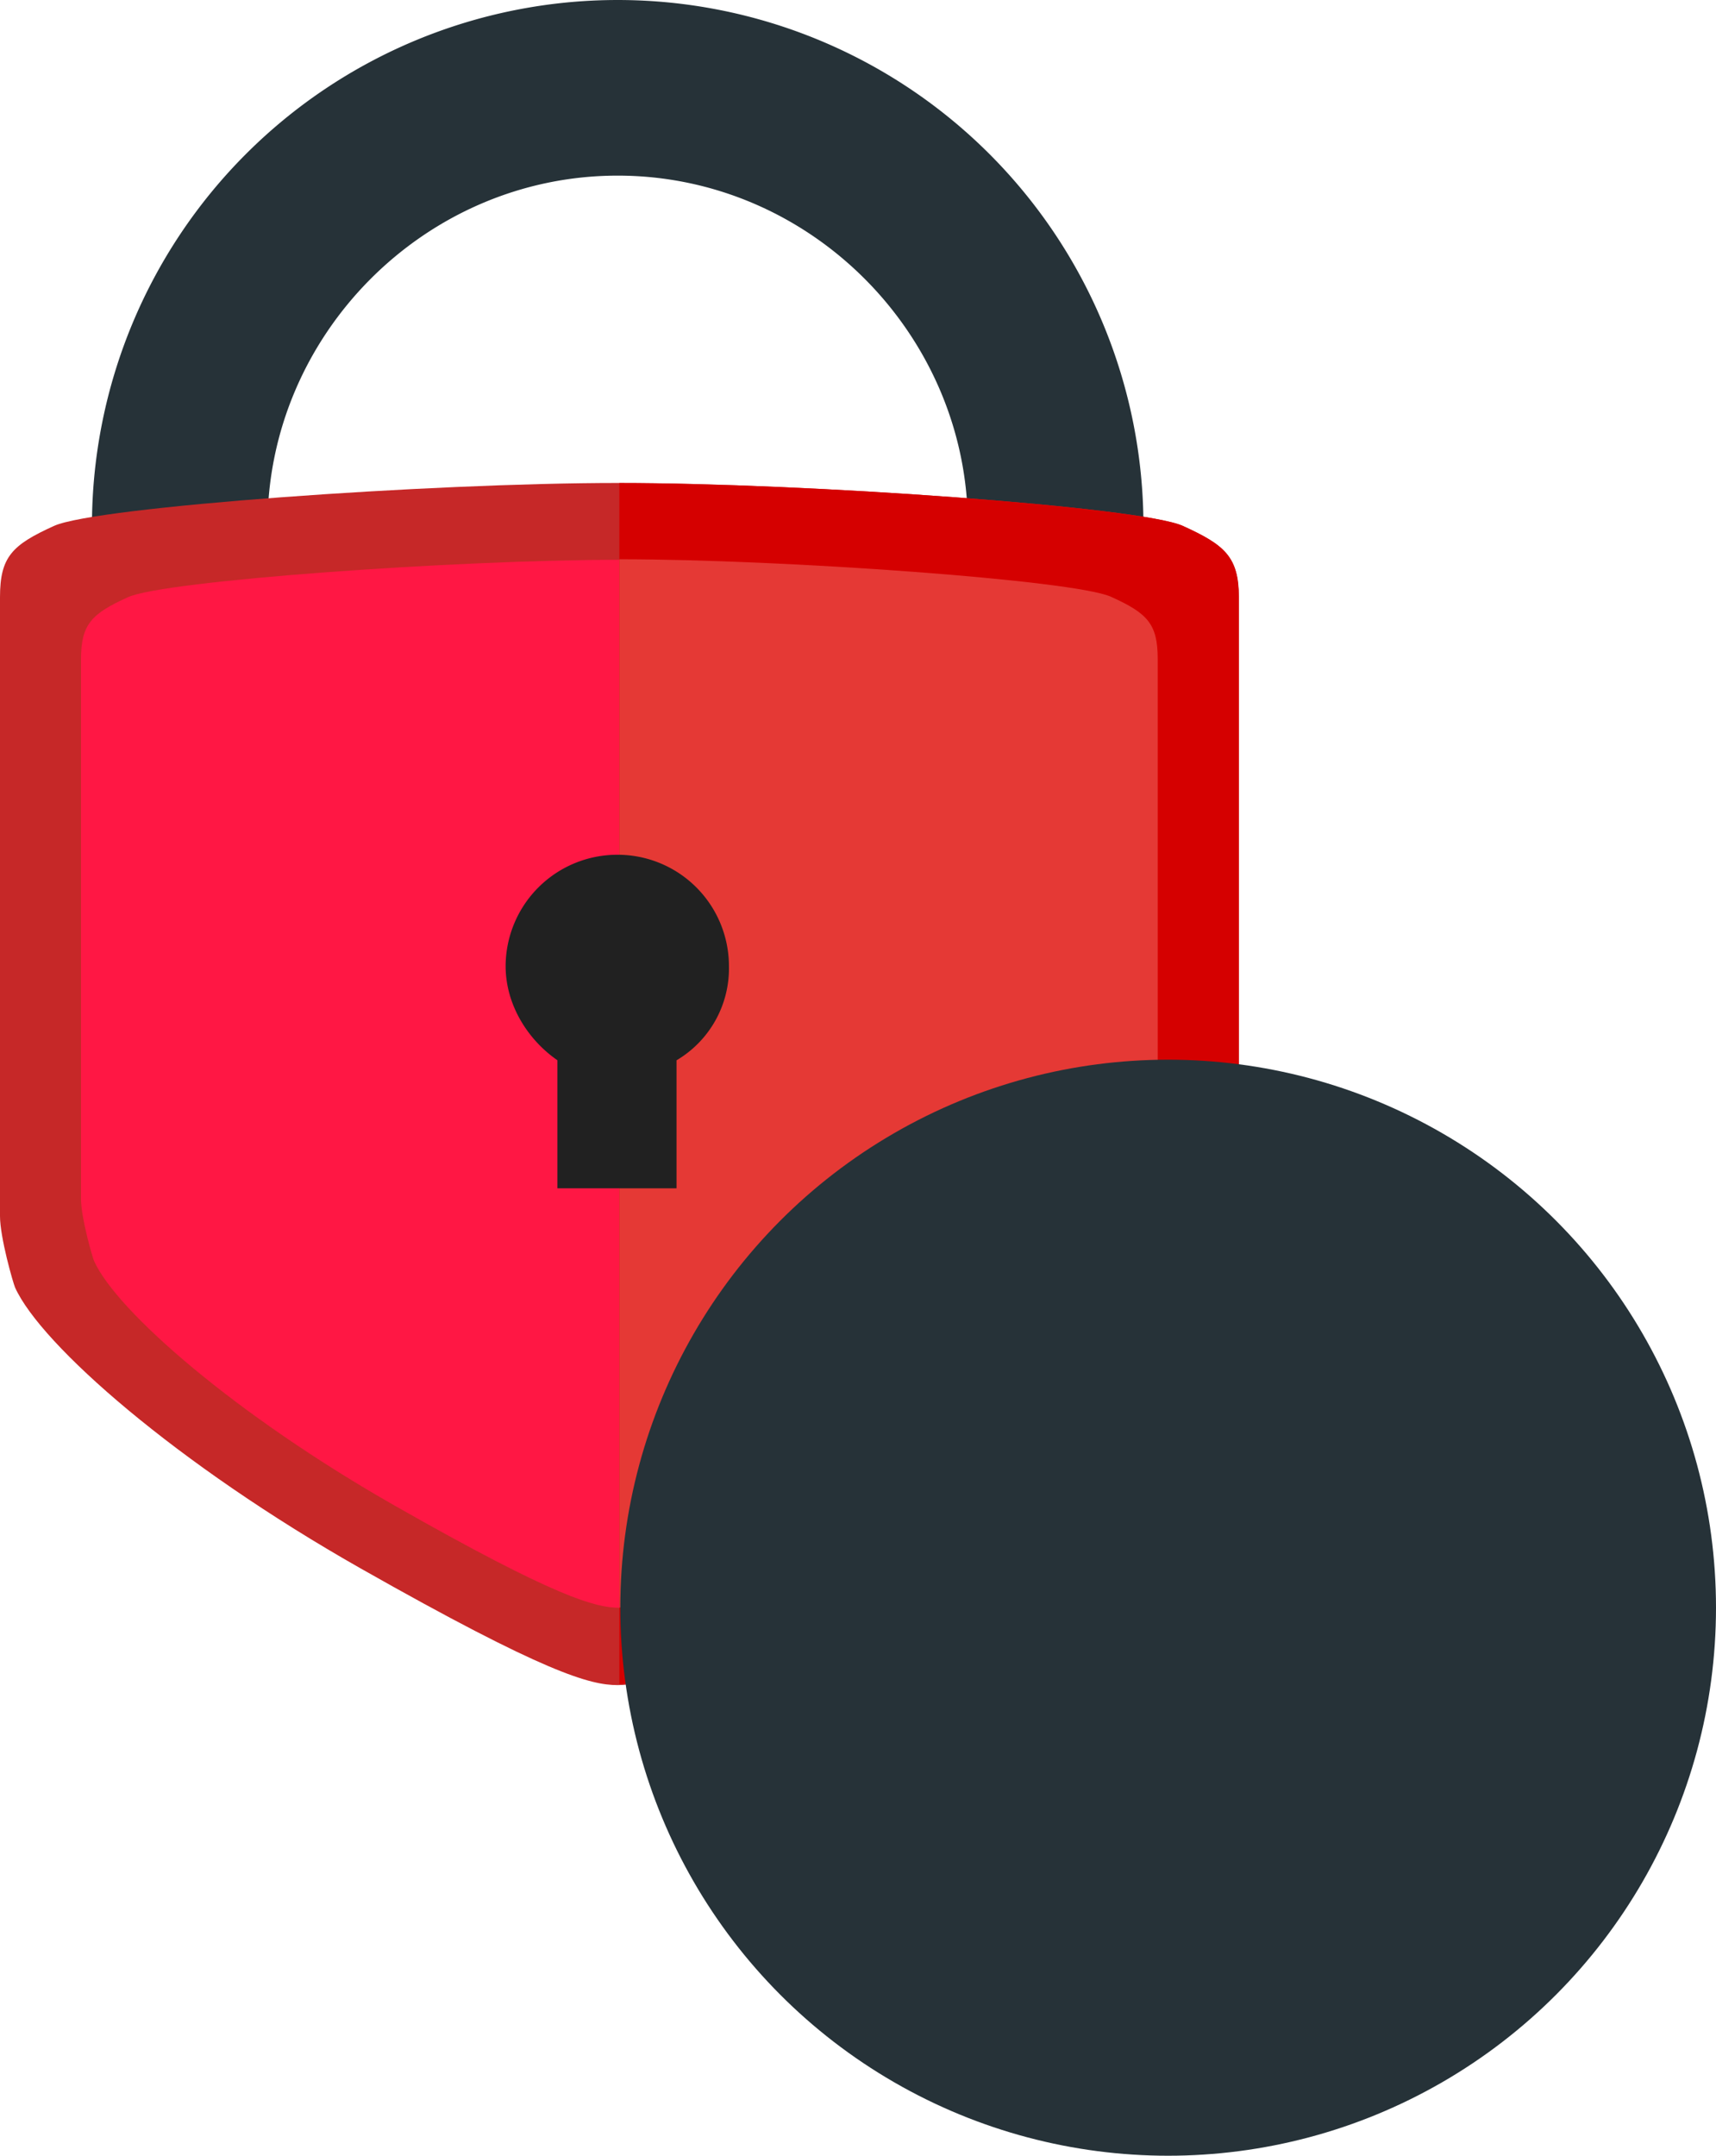 <svg xmlns="http://www.w3.org/2000/svg" viewBox="0 0 360.18 452.34"><defs><style>.cls-1{fill:#263238;}.cls-2{fill:#c62828;}.cls-3{fill:#d50000;}.cls-4{fill:#03a747;}.cls-5{fill:#ff1744;}.cls-6{fill:#e53935;}.cls-7{fill:#212121;}</style></defs><title>tn-red-circle</title><g id="Layer_2" data-name="Layer 2"><g id="Layer_1-2" data-name="Layer 1"><path class="cls-1" d="M240,110.35H203.15c0-40-33-73.5-73.5-73.5s-73.5,33.5-73.5,73.5H19.3a110.35,110.35,0,0,1,220.7,0Z"/><path class="cls-2" d="M248.27,110.34c-8.83-4-79.21-9-118.59-9s-109.49,5-118.32,9S0,116.83,0,125.32V255.17c0,4.49,2.74,14,3.17,15,5.43,12,33.84,37,72.55,58.94s48.16,24.47,53.93,24.47,15.25-2.5,54-24.47,67.4-46.95,72.84-58.94c.43-.94,3.57-10.49,3.57-15V125.32C260,116.83,257.1,114.34,248.27,110.34Z"/><path class="cls-3" d="M260,125.32V255.17c0,4.49-3.15,14-3.58,15C251,282.14,222.36,307,183.66,329c-37.79,21.44-47.83,24.26-53.66,24.36v-252c39.47,0,109.48,5,118.27,9S260,116.83,260,125.32Z"/><path class="cls-4" d="M130,353.34h0Z"/><path class="cls-5" d="M26.88,125.3c7.69-3.48,68.77-7.83,103.12-7.84V337.35h0c-5,0-13.29-2.17-47-21.34S24.5,275.08,19.76,264.63c-.37-.82-2.76-9.15-2.76-13.06V138.36C17,131,19.19,128.78,26.88,125.3Z"/><path class="cls-6" d="M243,138.3V251.51c0,3.91-2.4,12.24-2.77,13.06C235.5,275,210.72,296.79,177,316S135,337.28,130,337.29V117.35h.09c34.34,0,95.38,4.38,103.08,7.86S243,130.9,243,138.3Z"/><path class="cls-7" d="M129.58,179.35a23.44,23.44,0,0,0-23.45,23.35c0,8.34,4.87,15.64,10.87,19.77v26.87h25V222.48a22.39,22.39,0,0,0,11-19.77A23.37,23.37,0,0,0,129.58,179.35Z"/><circle class="cls-1" cx="245.19" cy="337.34" r="114.99"/></g></g></svg>